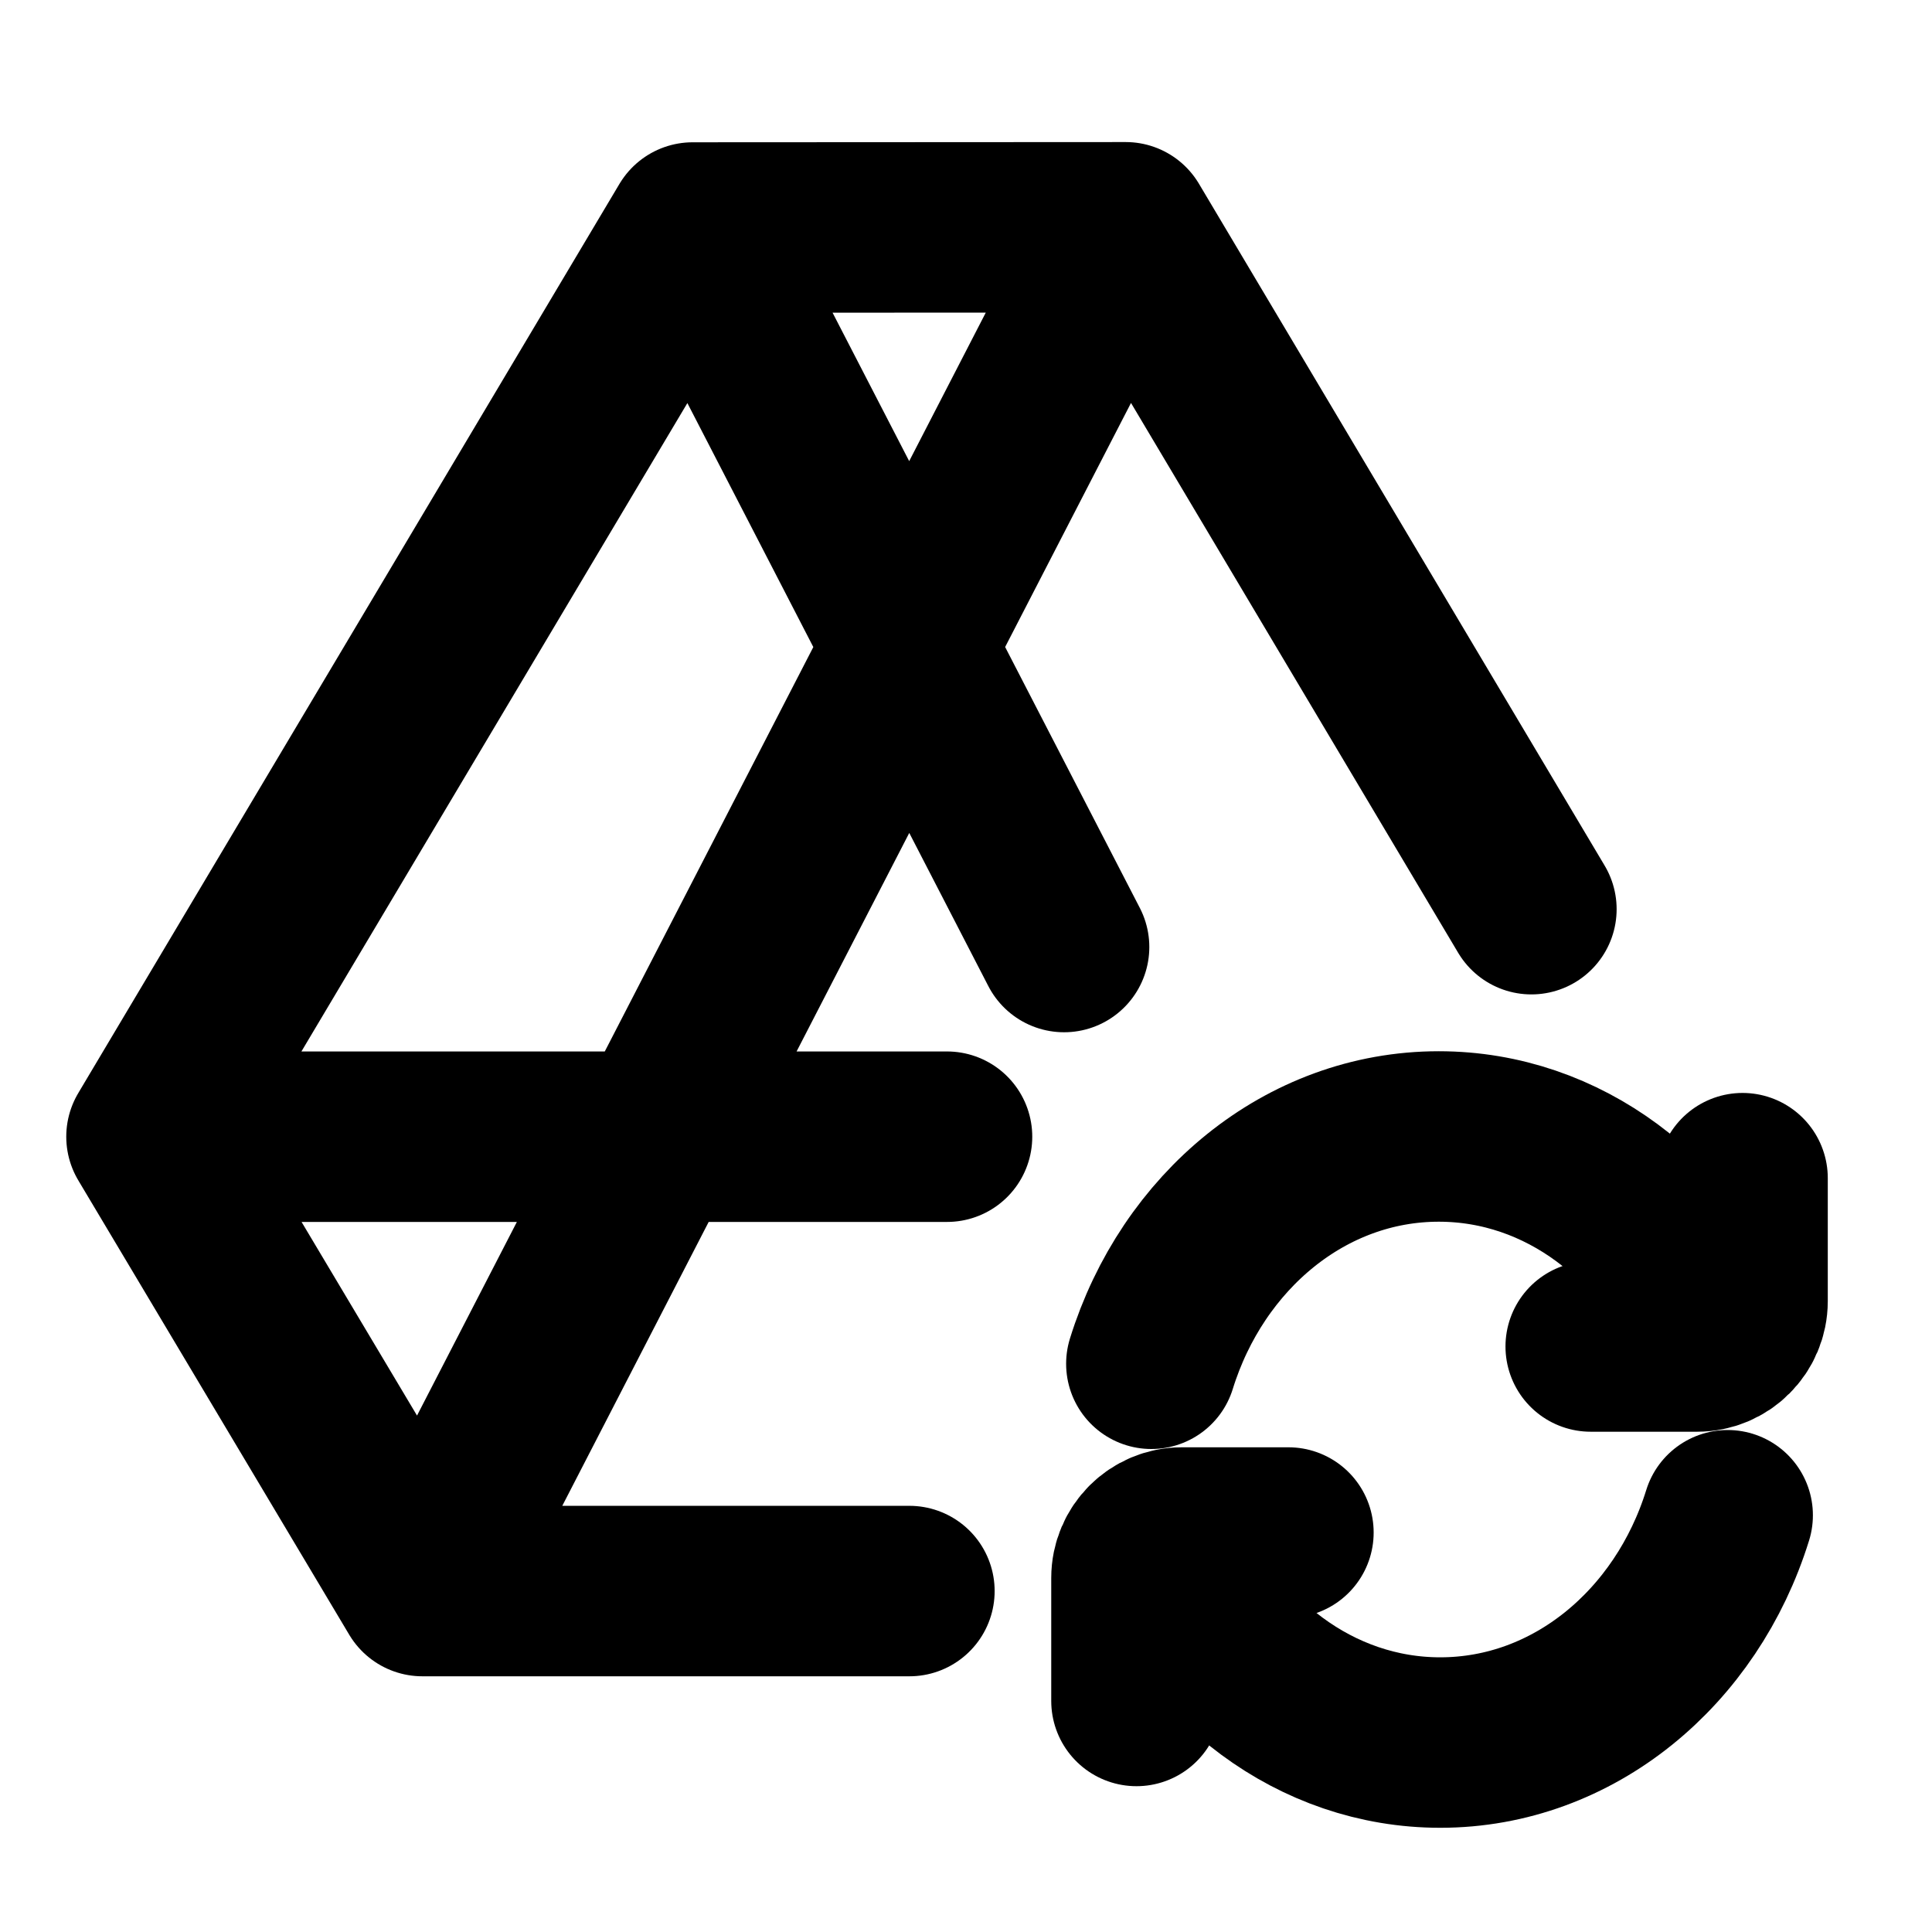 <svg width="17" height="17" viewBox="0 0 17 17" fill="none" xmlns="http://www.w3.org/2000/svg">
<path d="M6.095 2.002L9.905 2M6.095 2.002L1.333 10.002M6.095 2.002L9.363 8.333M9.905 2L3.717 14M9.905 2L13.475 8M1.333 10.002L3.717 14M1.333 10.002H8.333M3.717 14H8.002" stroke="black" stroke-width="1.5" stroke-linecap="round" stroke-linejoin="round"/>
<path d="M15.111 11.778C14.698 10.731 13.756 10 12.66 10C11.488 10 10.492 10.836 10.131 12" stroke="black" stroke-width="1.5" stroke-linecap="round" stroke-linejoin="round"/>
<path d="M13.997 11.848H14.933C15.154 11.848 15.333 11.669 15.333 11.448V10.367" stroke="black" stroke-width="1.5" stroke-linecap="round" stroke-linejoin="round"/>
<path d="M10.222 13.556C10.635 14.602 11.577 15.333 12.673 15.333C13.845 15.333 14.841 14.497 15.202 13.333" stroke="black" stroke-width="1.5" stroke-linecap="round" stroke-linejoin="round"/>
<path d="M11.337 13.485H10.4C10.179 13.485 10 13.664 10 13.885V14.967" stroke="black" stroke-width="1.5" stroke-linecap="round" stroke-linejoin="round"/>
</svg>
